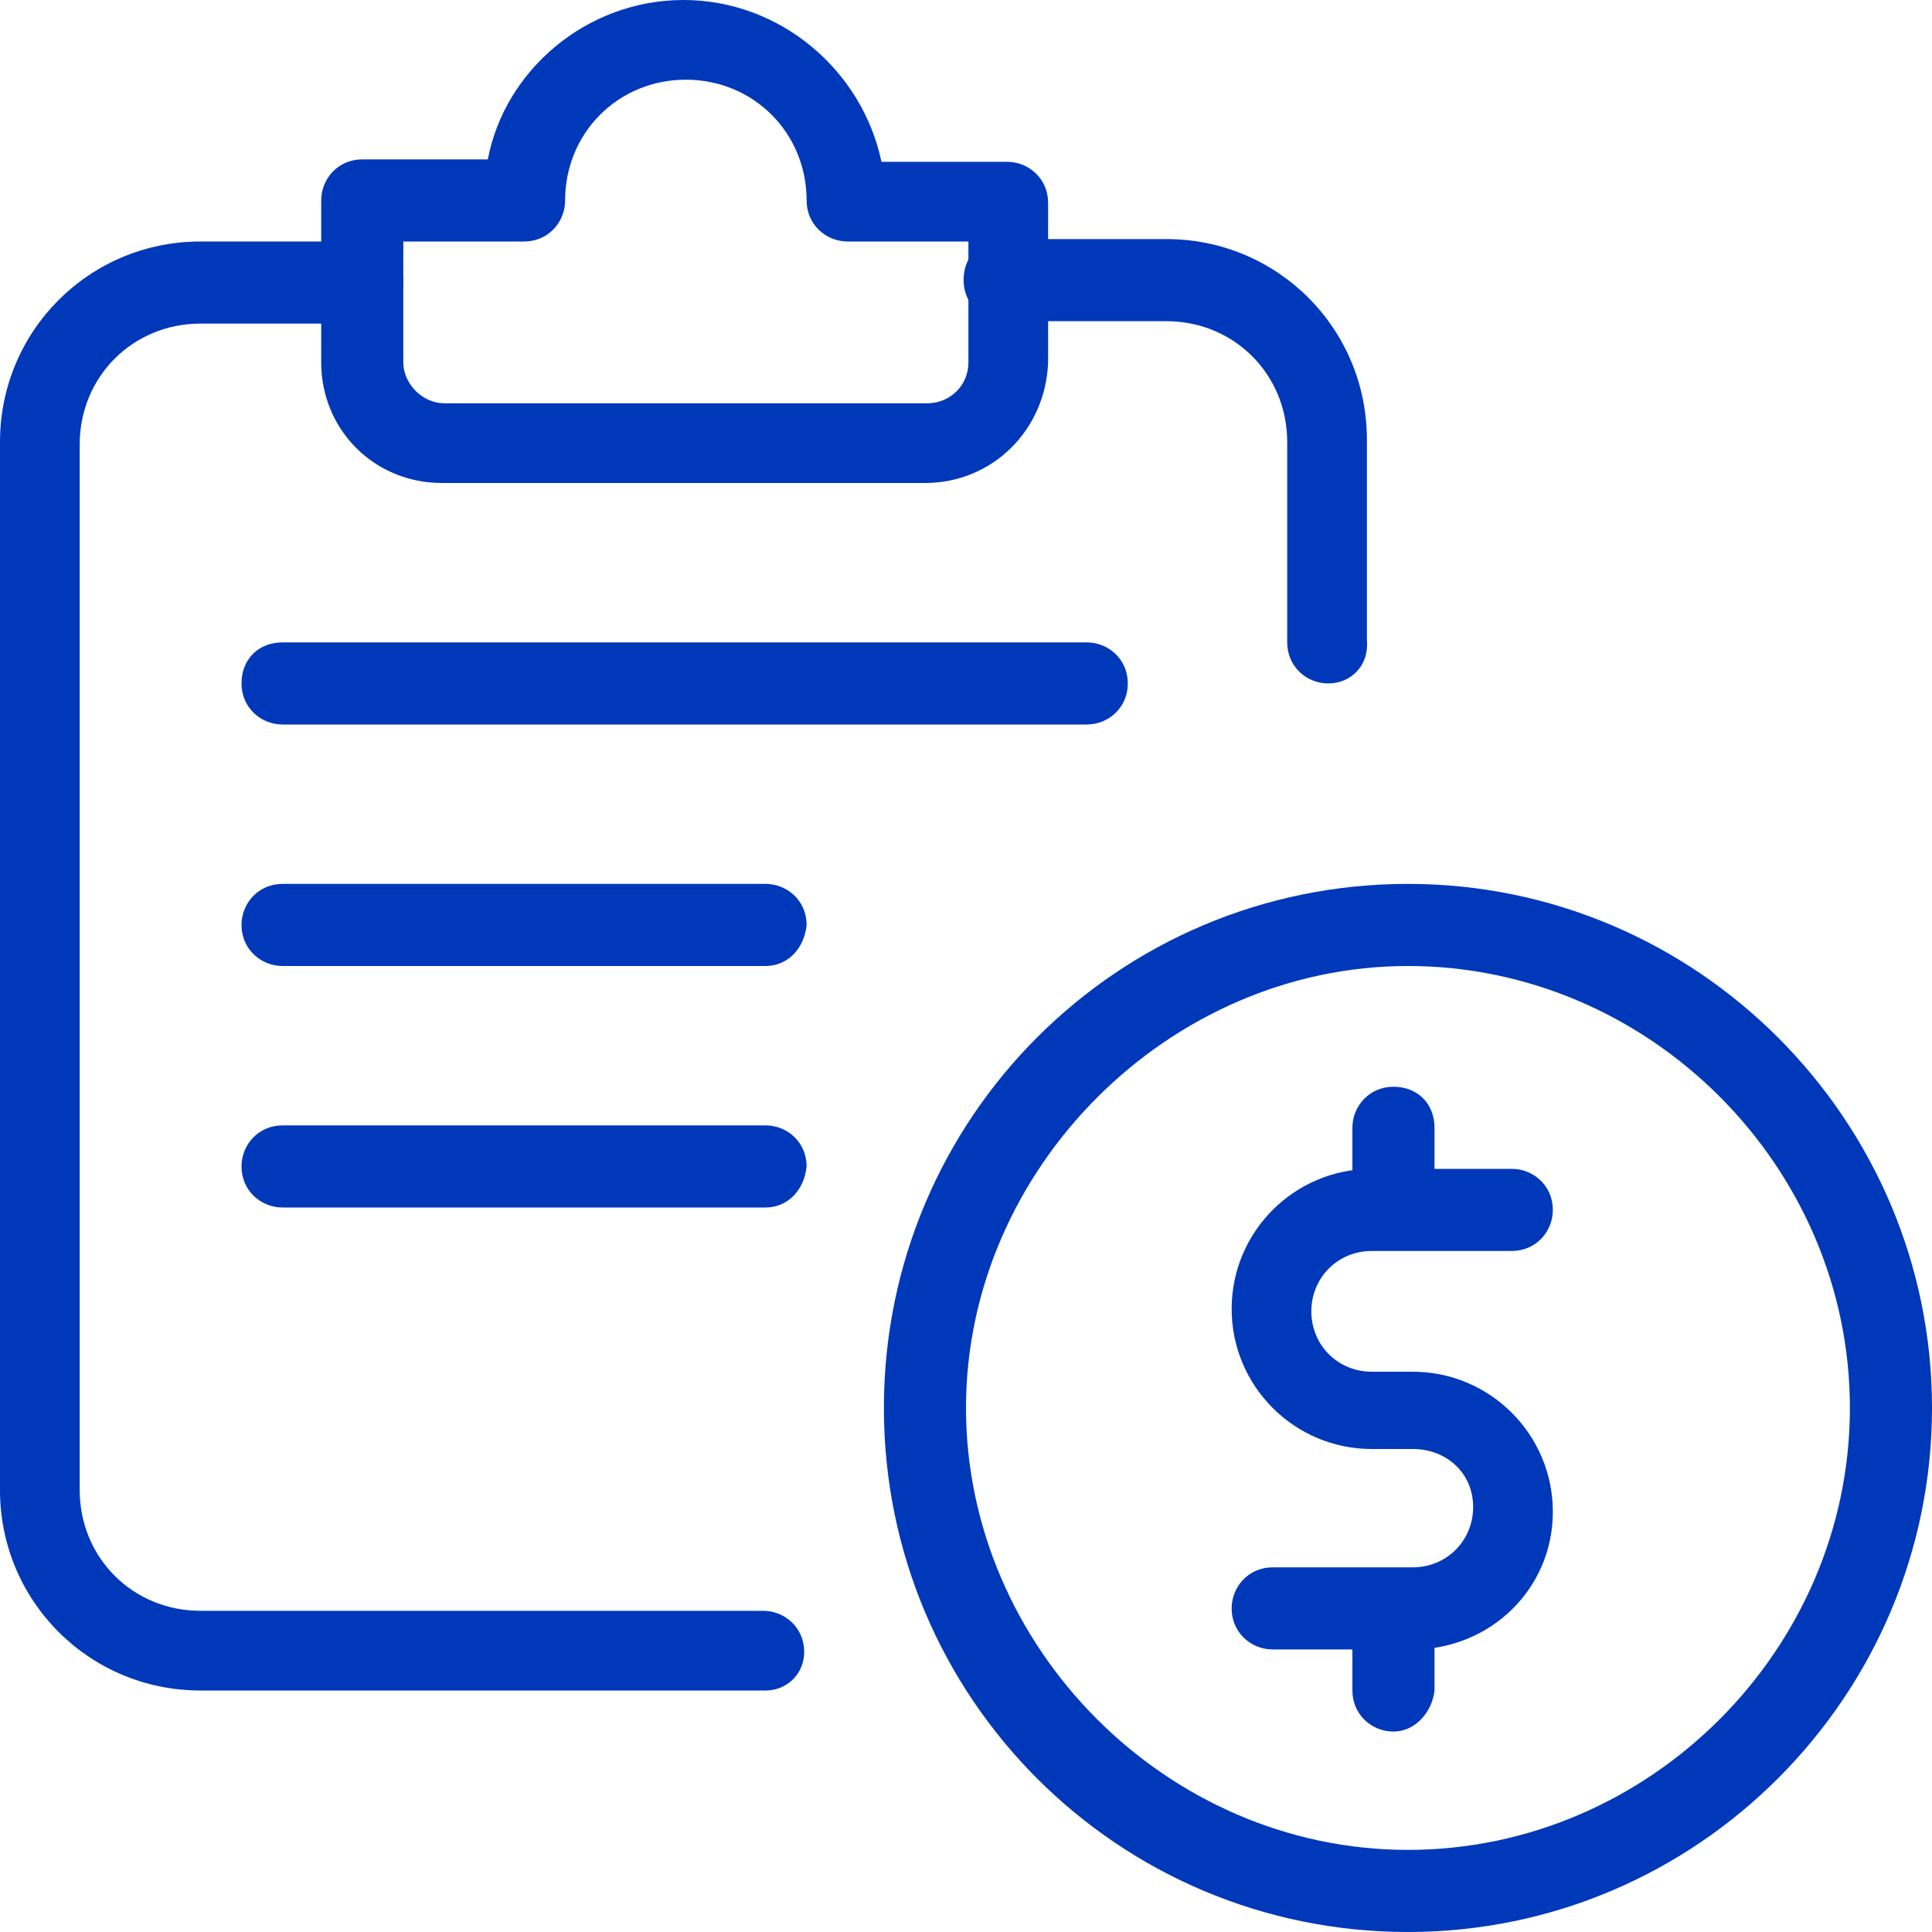 <?xml version="1.0" encoding="utf-8"?>
<!-- Generator: Adobe Illustrator 25.2.1, SVG Export Plug-In . SVG Version: 6.00 Build 0)  -->
<svg version="1.1" id="_x31_" xmlns="http://www.w3.org/2000/svg" xmlns:xlink="http://www.w3.org/1999/xlink" x="0px" y="0px"
	 viewBox="0 0 80 80" style="enable-background:new 0 0 80 80;" xml:space="preserve">
<style type="text/css">
	.st0{fill:#0038BA;}
</style>
<path class="st0" d="M31.7,70H8.3C3.7,70,0,66.3,0,61.7V18.3C0,13.7,3.7,10,8.3,10H15c0.9,0,1.7,0.7,1.7,1.7S16,13.4,15,13.4H8.3
	c-2.8,0-5,2.2-5,5v43.3c0,2.8,2.2,5,5,5h23.3c0.9,0,1.7,0.7,1.7,1.7C33.3,69.3,32.6,70,31.7,70z"/>
<path class="st0" d="M55,28.3c-0.9,0-1.7-0.7-1.7-1.7v-8.3c0-2.8-2.2-5-5-5h-6.7c-0.9,0-1.7-0.7-1.7-1.7s0.7-1.7,1.7-1.7h6.7
	c4.6,0,8.3,3.7,8.3,8.3v8.3C56.7,27.6,55.9,28.3,55,28.3z"/>
<path class="st0" d="M38.3,20h-20c-2.8,0-5-2.2-5-5V8.3c0-0.9,0.7-1.7,1.7-1.7h5.2C20.9,2.9,24.3,0,28.3,0s7.4,2.9,8.2,6.7h5.2
	c0.9,0,1.7,0.7,1.7,1.7V15C43.3,17.8,41.1,20,38.3,20z M16.7,10v5c0,0.9,0.8,1.7,1.7,1.7h20c0.9,0,1.7-0.7,1.7-1.7v-5h-5
	c-0.9,0-1.7-0.7-1.7-1.7c0-2.8-2.2-5-5-5s-5,2.2-5,5c0,0.9-0.7,1.7-1.7,1.7C21.7,10,16.7,10,16.7,10z"/>
<path class="st0" d="M45,30H11.7c-0.9,0-1.7-0.7-1.7-1.7s0.7-1.7,1.7-1.7H45c0.9,0,1.7,0.7,1.7,1.7S45.9,30,45,30z"/>
<path class="st0" d="M31.7,40h-20c-0.9,0-1.7-0.7-1.7-1.7c0-0.9,0.7-1.7,1.7-1.7h20c0.9,0,1.7,0.7,1.7,1.7
	C33.3,39.3,32.6,40,31.7,40z"/>
<path class="st0" d="M31.7,50h-20c-0.9,0-1.7-0.7-1.7-1.7c0-0.9,0.7-1.7,1.7-1.7h20c0.9,0,1.7,0.7,1.7,1.7
	C33.3,49.3,32.6,50,31.7,50z"/>
<g>
	<path class="st0" d="M58.3,80c-12,0-21.7-9.7-21.7-21.7s9.7-21.7,21.7-21.7S80,46.4,80,58.3S70.3,80,58.3,80z M58.3,40
		C48.4,40,40,48.4,40,58.3s8.3,18.3,18.3,18.3s18.3-8.3,18.3-18.3S68.3,40,58.3,40z"/>
</g>
<path class="st0" d="M57.7,71.7C56.8,71.7,56,71,56,70v-3.3c0-0.9,0.7-1.7,1.7-1.7s1.7,0.7,1.7,1.7V70
	C59.3,70.9,58.6,71.7,57.7,71.7z"/>
<path class="st0" d="M58.5,68.3h-5.8c-0.9,0-1.7-0.7-1.7-1.7c0-0.9,0.7-1.7,1.7-1.7h5.8c1.4,0,2.5-1.1,2.5-2.5S59.9,60,58.5,60h-1.7
	c-3.2,0-5.8-2.6-5.8-5.8s2.6-5.8,5.8-5.8h5.8c0.9,0,1.7,0.7,1.7,1.7c0,0.9-0.7,1.7-1.7,1.7h-5.8c-1.4,0-2.5,1.1-2.5,2.5
	s1.1,2.5,2.5,2.5h1.7c3.2,0,5.8,2.6,5.8,5.8C64.3,65.8,61.7,68.3,58.5,68.3z"/>
<path class="st0" d="M57.7,51.7C56.8,51.7,56,51,56,50v-3.3c0-0.9,0.7-1.7,1.7-1.7s1.7,0.7,1.7,1.7V50
	C59.3,50.9,58.6,51.7,57.7,51.7z"/>
</svg>
